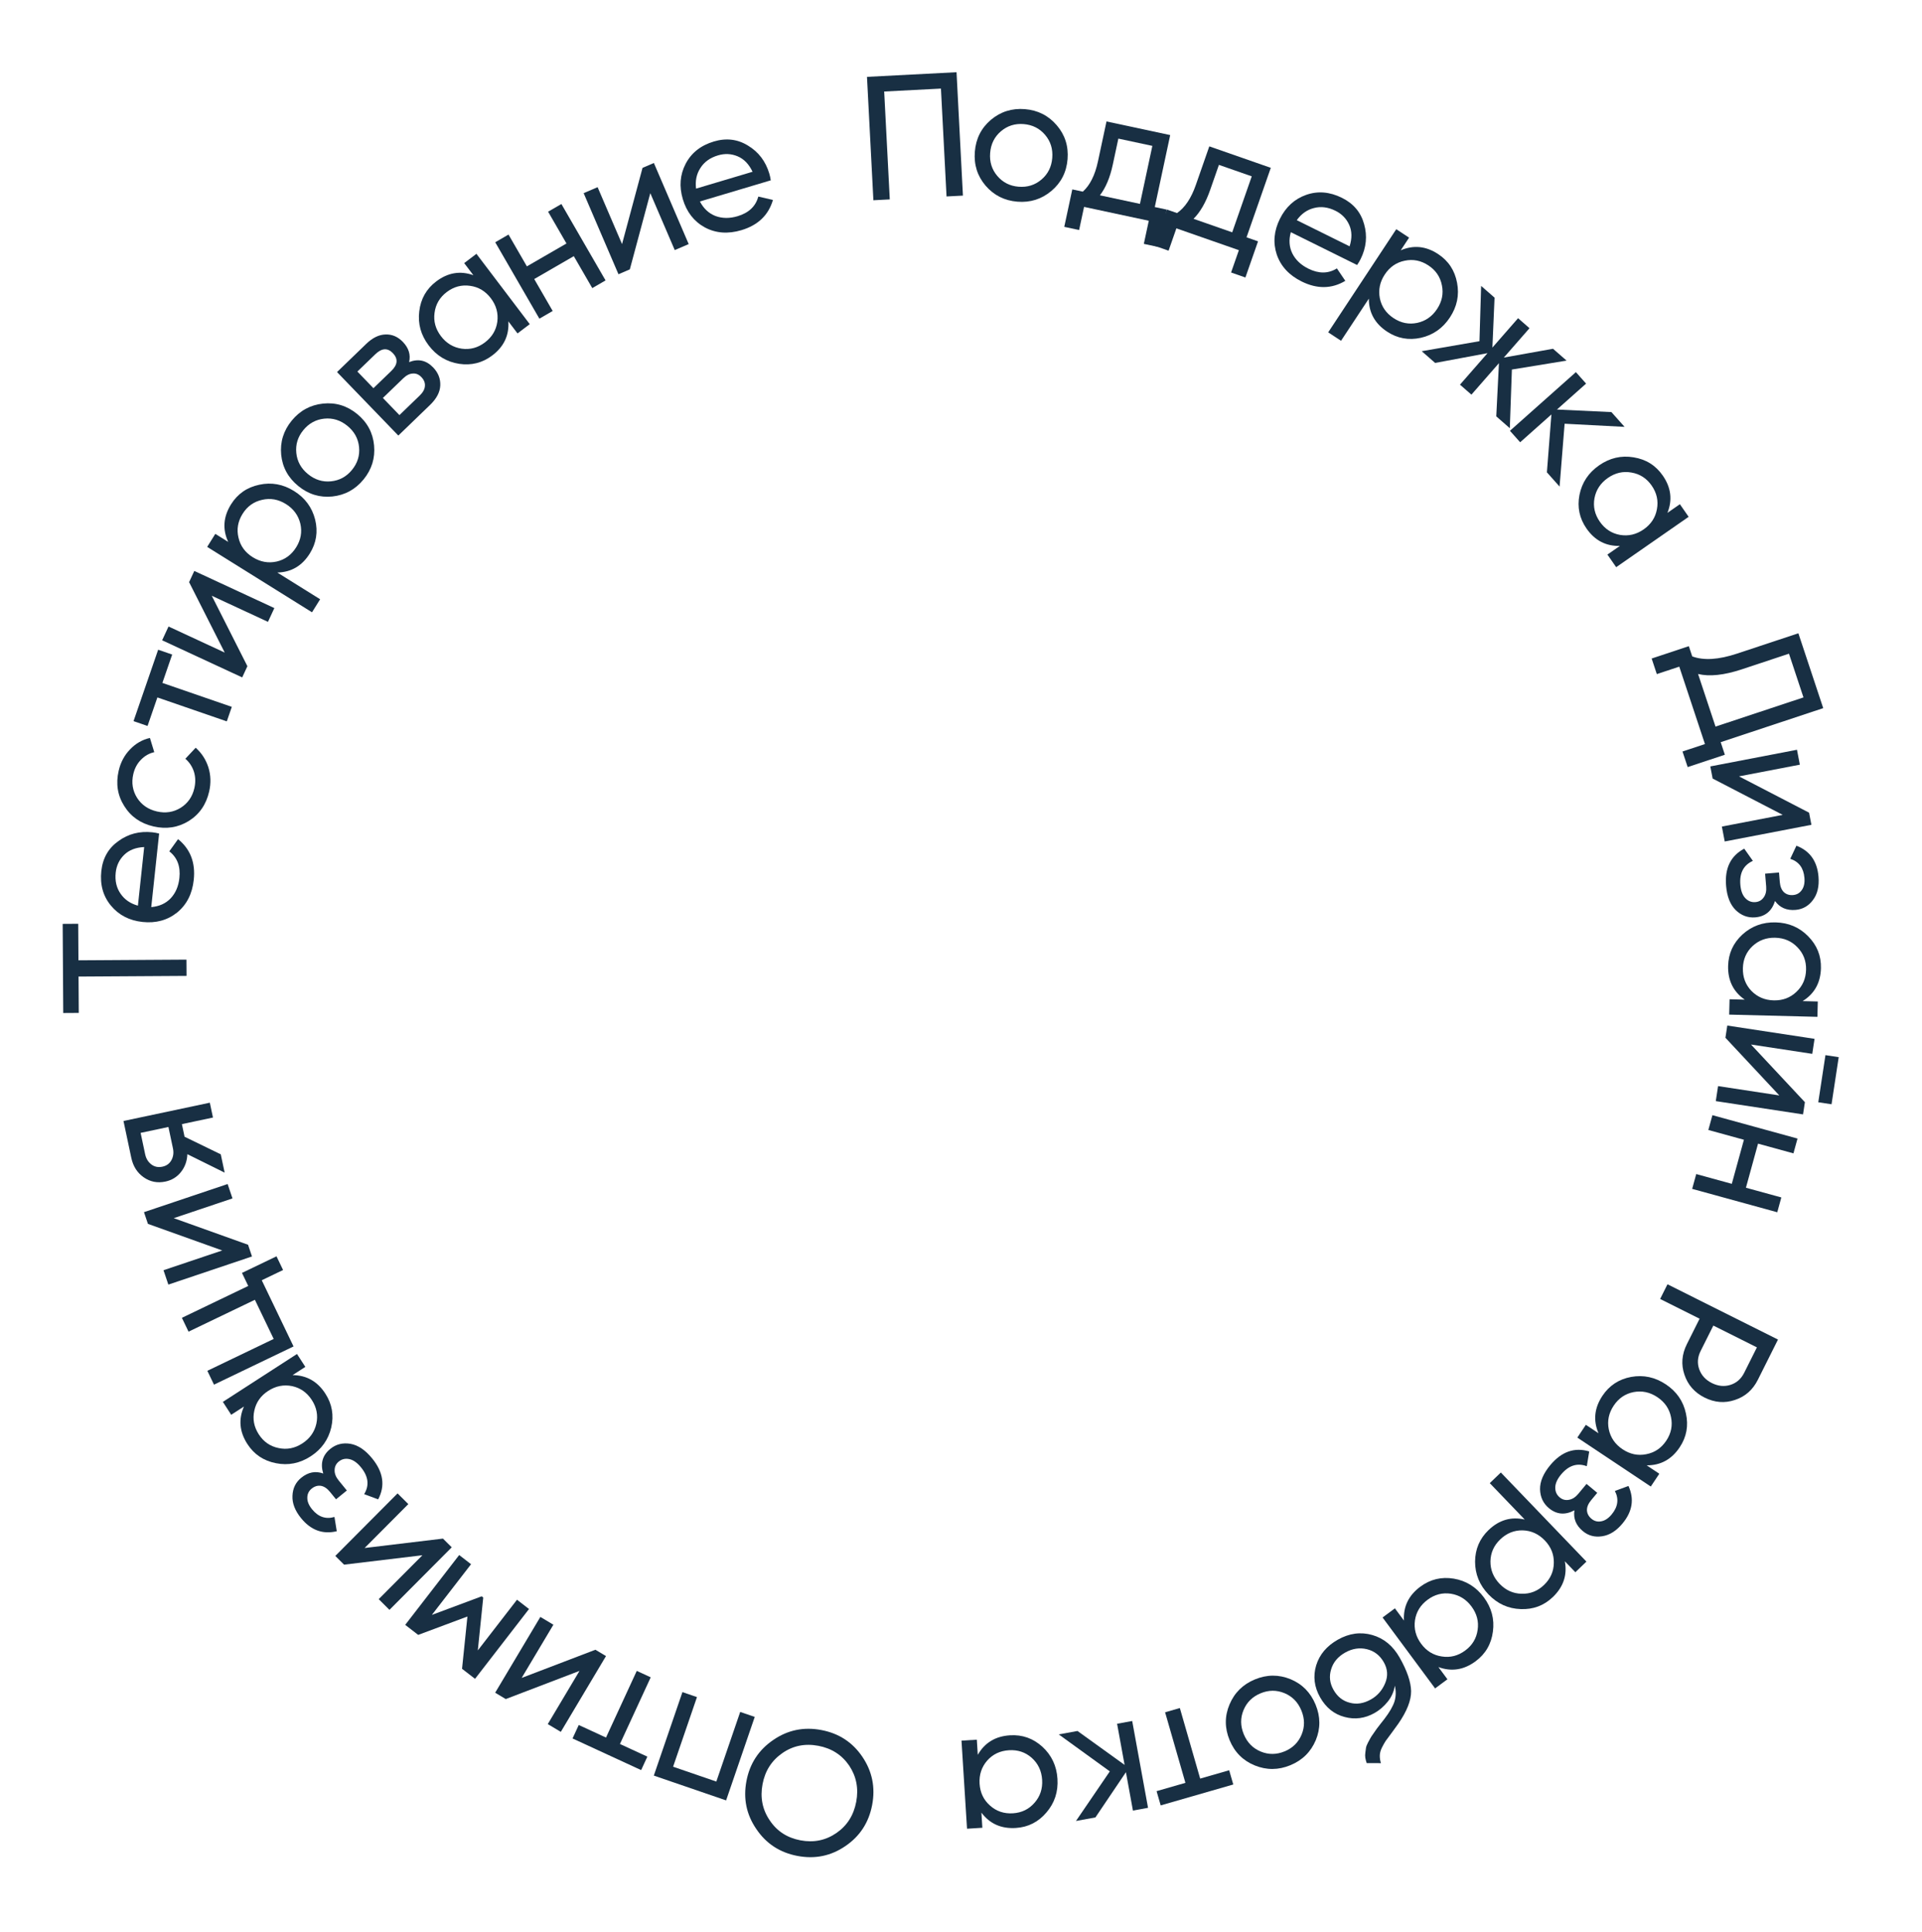 <svg width="196" height="197" viewBox="0 0 196 197" fill="none" xmlns="http://www.w3.org/2000/svg">
<path d="M175.471 75.684L175.896 76.966L172.104 78.224L171.577 76.635L173.866 75.876L171.247 67.983L168.958 68.743L168.431 67.154L172.223 65.895L172.569 66.937C173.737 67.372 175.261 67.277 177.14 66.653L183.393 64.579L185.927 72.215L175.471 75.684ZM173.164 68.731L174.944 74.096L183.913 71.12L182.434 66.661L177.633 68.254C175.822 68.854 174.333 69.014 173.164 68.731Z" fill="#182F43"/>
<path d="M184.484 82.875L184.722 84.112L175.883 85.811L175.591 84.291L181.796 83.098L174.65 79.394L174.412 78.157L183.251 76.458L183.543 77.979L177.338 79.171L184.484 82.875Z" fill="#182F43"/>
<path d="M181.011 91.881C180.687 92.908 180.017 93.464 179.001 93.549C178.247 93.612 177.583 93.367 177.006 92.813C176.442 92.258 176.114 91.43 176.022 90.33C175.872 88.537 176.488 87.275 177.872 86.545L178.753 87.789C177.802 88.218 177.376 89.031 177.476 90.227C177.526 90.824 177.69 91.274 177.968 91.576C178.26 91.889 178.608 92.028 179.015 91.994C179.374 91.964 179.655 91.802 179.859 91.508C180.065 91.226 180.148 90.858 180.11 90.403L180 89.094L181.417 88.975L181.499 89.944C181.537 90.398 181.674 90.742 181.91 90.975C182.158 91.207 182.474 91.307 182.856 91.275C183.239 91.243 183.537 91.068 183.752 90.749C183.967 90.442 184.053 90.031 184.01 89.517C183.926 88.512 183.444 87.866 182.565 87.579L183.194 86.243C184.562 86.767 185.313 87.818 185.445 89.397C185.527 90.377 185.34 91.169 184.885 91.774C184.431 92.39 183.839 92.728 183.11 92.789C182.201 92.865 181.501 92.563 181.011 91.881Z" fill="#182F43"/>
<path d="M185.374 102.129L185.334 103.694L176.337 103.467L176.377 101.902L177.924 101.941C176.756 101.131 176.191 99.982 176.229 98.495C176.261 97.235 176.744 96.173 177.678 95.308C178.624 94.444 179.757 94.028 181.076 94.062C182.396 94.095 183.5 94.567 184.39 95.478C185.291 96.389 185.726 97.474 185.694 98.734C185.656 100.221 185.034 101.34 183.826 102.09L185.374 102.129ZM177.735 98.731C177.712 99.643 177.999 100.412 178.595 101.039C179.204 101.667 179.964 101.992 180.875 102.015C181.787 102.038 182.557 101.752 183.184 101.155C183.823 100.559 184.154 99.805 184.177 98.894C184.2 97.994 183.907 97.23 183.299 96.603C182.702 95.975 181.948 95.65 181.037 95.627C180.125 95.604 179.349 95.891 178.71 96.487C178.083 97.083 177.758 97.831 177.735 98.731Z" fill="#182F43"/>
<path d="M186.154 107.6L187.506 107.806L186.775 112.61L185.422 112.405L186.154 107.6ZM184.058 112.397L183.868 113.643L174.971 112.288L175.204 110.757L181.45 111.709L175.954 105.828L176.144 104.583L185.042 105.938L184.809 107.468L178.563 106.517L184.058 112.397Z" fill="#182F43"/>
<path d="M181.655 122.112L181.24 123.622L172.562 121.237L172.977 119.727L176.604 120.724L177.84 116.229L174.212 115.232L174.627 113.722L183.305 116.107L182.89 117.617L179.28 116.625L178.045 121.12L181.655 122.112Z" fill="#182F43"/>
<path d="M179.268 140.693C178.748 141.734 177.967 142.424 176.926 142.761C175.89 143.115 174.857 143.035 173.826 142.519C172.807 142.009 172.123 141.231 171.774 140.185C171.42 139.149 171.503 138.11 172.024 137.069L173.321 134.478L169.296 132.464L170.045 130.967L181.314 136.604L179.268 140.693ZM173.425 137.77C173.113 138.392 173.065 139.012 173.28 139.629C173.505 140.252 173.934 140.722 174.567 141.038C175.211 141.36 175.844 141.422 176.467 141.224C177.09 141.025 177.557 140.615 177.868 139.992L179.164 137.401L174.721 135.178L173.425 137.77Z" fill="#182F43"/>
<path d="M169.212 150.288L168.343 151.591L160.853 146.601L161.722 145.298L163.01 146.156C162.454 144.848 162.588 143.575 163.413 142.337C164.112 141.288 165.087 140.647 166.338 140.414C167.599 140.187 168.779 140.44 169.878 141.172C170.976 141.903 171.659 142.892 171.925 144.136C172.202 145.388 171.991 146.538 171.293 147.586C170.468 148.825 169.344 149.439 167.923 149.43L169.212 150.288ZM164.562 143.34C164.056 144.099 163.888 144.903 164.058 145.751C164.238 146.607 164.708 147.287 165.467 147.793C166.226 148.299 167.029 148.466 167.878 148.296C168.737 148.133 169.419 147.672 169.924 146.913C170.423 146.164 170.583 145.362 170.403 144.506C170.233 143.658 169.768 142.981 169.009 142.475C168.25 141.969 167.442 141.798 166.583 141.962C165.734 142.132 165.061 142.591 164.562 143.34Z" fill="#182F43"/>
<path d="M160.555 154.019C159.605 154.523 158.737 154.449 157.953 153.797C157.372 153.313 157.071 152.672 157.049 151.873C157.036 151.082 157.383 150.262 158.089 149.413C159.24 148.03 160.565 147.564 162.064 148.014L161.818 149.519C160.839 149.157 159.966 149.438 159.198 150.36C158.814 150.821 158.616 151.257 158.602 151.667C158.59 152.094 158.741 152.438 159.054 152.699C159.331 152.93 159.645 153.012 159.997 152.945C160.341 152.888 160.659 152.684 160.951 152.334L161.791 151.324L162.884 152.234L162.263 152.981C161.971 153.331 161.827 153.672 161.832 154.004C161.846 154.344 162.001 154.636 162.296 154.882C162.591 155.128 162.927 155.212 163.303 155.135C163.672 155.067 164.021 154.835 164.352 154.438C164.996 153.664 165.106 152.865 164.682 152.044L166.067 151.533C166.674 152.867 166.472 154.142 165.458 155.36C164.829 156.116 164.14 156.55 163.392 156.661C162.636 156.781 161.977 156.607 161.414 156.139C160.713 155.555 160.427 154.849 160.555 154.019Z" fill="#182F43"/>
<path d="M158.359 162.858C157.451 163.731 156.356 164.142 155.076 164.09C153.803 164.048 152.71 163.551 151.796 162.599C150.881 161.647 150.424 160.53 150.424 159.249C150.433 157.976 150.892 156.903 151.8 156.03C152.873 154.999 154.103 154.642 155.488 154.958L151.922 151.246L153.051 150.161L161.78 159.247L160.651 160.332L159.578 159.216C159.839 160.613 159.432 161.827 158.359 162.858ZM152.99 156.983C152.341 157.607 152.008 158.351 151.991 159.216C151.982 160.09 152.293 160.856 152.925 161.514C153.557 162.172 154.305 162.509 155.171 162.526C156.044 162.552 156.806 162.254 157.455 161.63C158.112 160.998 158.446 160.245 158.455 159.371C158.472 158.506 158.165 157.745 157.533 157.087C156.901 156.429 156.149 156.087 155.275 156.061C154.41 156.044 153.648 156.351 152.99 156.983Z" fill="#182F43"/>
<path d="M147.605 171.247L146.347 172.179L140.991 164.946L142.249 164.014L143.171 165.258C143.09 163.839 143.648 162.687 144.844 161.802C145.857 161.052 146.991 160.779 148.248 160.984C149.511 161.198 150.536 161.835 151.321 162.896C152.107 163.957 152.414 165.118 152.243 166.379C152.079 167.65 151.491 168.661 150.479 169.41C149.283 170.296 148.018 170.494 146.684 170.003L147.605 171.247ZM145.585 163.135C144.852 163.677 144.422 164.377 144.294 165.233C144.173 166.098 144.385 166.898 144.927 167.631C145.47 168.364 146.17 168.794 147.026 168.921C147.889 169.059 148.687 168.856 149.42 168.313C150.143 167.778 150.565 167.077 150.685 166.211C150.813 165.355 150.605 164.561 150.063 163.828C149.52 163.095 148.817 162.66 147.954 162.523C147.098 162.395 146.308 162.599 145.585 163.135Z" fill="#182F43"/>
<path d="M136.423 167.212C137.582 166.556 138.753 166.396 139.936 166.732C141.12 167.069 142.052 167.837 142.732 169.038C143.489 170.374 143.878 171.512 143.9 172.452C143.911 173.397 143.477 174.505 142.597 175.775C142.437 176.004 142.216 176.308 141.935 176.688C141.643 177.074 141.432 177.359 141.302 177.543C141.178 177.738 141.047 177.97 140.911 178.241C140.78 178.521 140.713 178.78 140.709 179.017C140.701 179.27 140.739 179.531 140.823 179.801L139.371 179.795C139.308 179.611 139.261 179.43 139.23 179.255C139.206 179.089 139.207 178.909 139.235 178.714C139.258 178.536 139.279 178.379 139.299 178.243C139.319 178.108 139.385 177.933 139.497 177.717C139.605 177.518 139.686 177.369 139.74 177.269C139.784 177.176 139.891 177.012 140.061 176.777C140.222 176.549 140.332 176.39 140.391 176.301C140.447 176.228 140.578 176.057 140.784 175.789C140.996 175.531 141.125 175.368 141.17 175.301C141.708 174.596 142.056 173.993 142.213 173.49C142.359 172.993 142.369 172.464 142.243 171.901C142.146 172.507 141.903 173.052 141.514 173.534C141.125 174.017 140.68 174.4 140.179 174.684C139.197 175.239 138.178 175.376 137.121 175.092C136.053 174.814 135.221 174.148 134.623 173.093C134.02 172.028 133.886 170.939 134.22 169.825C134.561 168.722 135.295 167.851 136.423 167.212ZM139.391 168.179C138.64 167.998 137.899 168.114 137.168 168.528C136.437 168.942 135.964 169.507 135.748 170.222C135.522 170.943 135.601 171.643 135.986 172.321C136.382 173.021 136.934 173.46 137.642 173.638C138.345 173.833 139.068 173.72 139.809 173.3C140.477 172.922 140.961 172.365 141.262 171.629C141.558 170.91 141.511 170.205 141.12 169.516C140.718 168.806 140.142 168.361 139.391 168.179Z" fill="#182F43"/>
<path d="M125.384 173.812C125.889 172.616 126.752 171.766 127.972 171.261C129.191 170.757 130.403 170.749 131.605 171.239C132.796 171.733 133.647 172.595 134.156 173.826C134.665 175.057 134.672 176.268 134.178 177.46C133.673 178.656 132.81 179.506 131.591 180.01C130.371 180.515 129.16 180.522 127.957 180.033C126.755 179.543 125.899 178.683 125.39 177.452C124.881 176.221 124.879 175.008 125.384 173.812ZM128.556 172.675C127.725 173.019 127.143 173.591 126.812 174.39C126.48 175.19 126.488 176.011 126.837 176.854C127.186 177.696 127.76 178.284 128.559 178.615C129.359 178.947 130.174 178.941 131.006 178.597C131.826 178.257 132.402 177.688 132.734 176.888C133.066 176.089 133.057 175.268 132.709 174.425C132.36 173.582 131.786 172.995 130.987 172.663C130.187 172.332 129.377 172.336 128.556 172.675Z" fill="#182F43"/>
<path d="M118.363 184.109L117.945 182.656L120.885 181.809L118.813 174.614L120.318 174.18L122.39 181.376L125.348 180.524L125.766 181.977L118.363 184.109Z" fill="#182F43"/>
<path d="M107.967 176.869L109.88 176.52L114.683 179.979L113.917 175.783L115.458 175.502L117.074 184.355L115.533 184.637L114.819 180.723L111.708 185.335L109.725 185.697L113.175 180.639L107.967 176.869Z" fill="#182F43"/>
<path d="M100.178 186.39L98.615 186.488L98.051 177.506L99.614 177.408L99.711 178.953C100.415 177.718 101.51 177.054 102.995 176.961C104.252 176.882 105.353 177.27 106.296 178.125C107.24 178.991 107.754 180.083 107.837 181.4C107.919 182.718 107.546 183.859 106.717 184.825C105.889 185.803 104.846 186.332 103.588 186.41C102.103 186.504 100.934 185.982 100.081 184.845L100.178 186.39ZM102.892 178.483C101.982 178.54 101.24 178.893 100.668 179.542C100.096 180.203 99.839 180.989 99.896 181.899C99.953 182.809 100.306 183.55 100.956 184.123C101.606 184.707 102.386 184.971 103.296 184.914C104.194 184.857 104.929 184.499 105.501 183.838C106.073 183.188 106.331 182.409 106.274 181.499C106.216 180.588 105.863 179.841 105.213 179.257C104.564 178.684 103.79 178.426 102.892 178.483Z" fill="#182F43"/>
<path d="M78.856 177.436C80.331 176.421 81.964 176.083 83.756 176.423C85.548 176.762 86.945 177.674 87.946 179.159C88.947 180.643 89.279 182.276 88.941 184.056C88.602 185.848 87.695 187.246 86.223 188.249C84.748 189.264 83.115 189.602 81.322 189.262C79.53 188.922 78.134 188.01 77.133 186.526C76.118 185.051 75.78 183.418 76.12 181.625C76.457 179.845 77.369 178.449 78.856 177.436ZM86.603 180.058C85.858 178.965 84.807 178.289 83.451 178.032C82.095 177.775 80.876 178.02 79.794 178.768C78.698 179.525 78.021 180.581 77.764 181.937C77.505 183.305 77.748 184.536 78.493 185.63C79.225 186.733 80.268 187.413 81.624 187.67C82.98 187.927 84.206 187.677 85.302 186.92C86.384 186.173 87.055 185.115 87.314 183.748C87.571 182.392 87.334 181.162 86.603 180.058Z" fill="#182F43"/>
<path d="M66.674 181.07L69.593 172.557L71.075 173.065L68.64 180.165L73.049 181.678L75.484 174.578L76.966 175.086L74.046 183.599L66.674 181.07Z" fill="#182F43"/>
<path d="M58.386 177.282L59.02 175.909L61.798 177.191L64.936 170.392L66.358 171.048L63.22 177.847L66.015 179.137L65.382 180.51L58.386 177.282Z" fill="#182F43"/>
<path d="M51.577 173.265L50.495 172.619L55.104 164.889L56.434 165.682L53.198 171.109L60.716 168.236L61.798 168.881L57.189 176.611L55.86 175.818L59.095 170.392L51.577 173.265Z" fill="#182F43"/>
<path d="M41.322 165.698L46.826 158.578L48.037 159.513L44.041 164.683L49.123 162.787L49.28 162.909L48.726 168.305L52.722 163.135L53.947 164.082L48.443 171.202L47.118 170.179L47.667 164.847L42.646 166.722L41.322 165.698Z" fill="#182F43"/>
<path d="M35.086 159.558L34.193 158.669L40.543 152.291L41.64 153.383L37.182 157.861L45.173 156.901L46.066 157.79L39.716 164.168L38.619 163.076L43.077 158.599L35.086 159.558Z" fill="#182F43"/>
<path d="M32.963 150.265C32.65 149.235 32.89 148.398 33.681 147.754C34.267 147.277 34.954 147.104 35.742 147.236C36.522 147.376 37.26 147.874 37.956 148.73C39.093 150.126 39.296 151.516 38.565 152.899L37.136 152.369C37.679 151.478 37.572 150.567 36.814 149.636C36.435 149.171 36.046 148.892 35.646 148.8C35.229 148.706 34.863 148.788 34.546 149.045C34.267 149.273 34.126 149.565 34.124 149.923C34.113 150.272 34.252 150.623 34.54 150.977L35.37 151.996L34.267 152.894L33.653 152.14C33.365 151.786 33.058 151.58 32.731 151.521C32.396 151.469 32.079 151.565 31.781 151.807C31.483 152.049 31.336 152.363 31.339 152.747C31.335 153.122 31.495 153.509 31.821 153.91C32.458 154.691 33.22 154.953 34.108 154.694L34.342 156.151C32.917 156.491 31.704 156.047 30.704 154.819C30.083 154.055 29.79 153.296 29.825 152.541C29.852 151.776 30.15 151.162 30.717 150.7C31.425 150.124 32.173 149.979 32.963 150.265Z" fill="#182F43"/>
<path d="M23.578 144.275L22.728 142.96L30.287 138.075L31.137 139.39L29.837 140.23C31.258 140.24 32.373 140.87 33.18 142.12C33.864 143.178 34.064 144.328 33.78 145.569C33.486 146.816 32.785 147.798 31.677 148.514C30.568 149.231 29.39 149.464 28.142 149.213C26.884 148.969 25.913 148.318 25.229 147.26C24.421 146.01 24.304 144.735 24.878 143.435L23.578 144.275ZM31.803 142.775C31.308 142.009 30.637 141.535 29.791 141.353C28.935 141.178 28.124 141.338 27.358 141.833C26.592 142.328 26.118 142.998 25.936 143.845C25.744 144.697 25.896 145.507 26.391 146.273C26.88 147.028 27.552 147.494 28.408 147.669C29.254 147.851 30.061 147.694 30.826 147.199C31.592 146.704 32.071 146.03 32.263 145.178C32.445 144.331 32.291 143.53 31.803 142.775Z" fill="#182F43"/>
<path d="M25.315 131.138L24.676 129.807L28.197 128.116L28.867 129.512L26.693 130.556L29.935 137.306L21.822 141.202L21.144 139.791L27.91 136.541L25.993 132.549L19.227 135.799L18.549 134.387L25.315 131.138Z" fill="#182F43"/>
<path d="M15.085 124.806L14.683 123.612L23.213 120.743L23.707 122.21L17.718 124.224L25.296 126.936L25.698 128.13L17.168 130.999L16.674 129.532L22.663 127.518L15.085 124.806Z" fill="#182F43"/>
<path d="M12.593 114.315L21.398 112.449L21.718 113.963L18.549 114.635L18.821 115.921L22.513 117.714L22.909 119.581L19.106 117.7C19.081 118.392 18.866 118.996 18.46 119.511C18.054 120.027 17.522 120.354 16.865 120.493C16.055 120.665 15.319 120.521 14.657 120.06C13.995 119.599 13.572 118.934 13.388 118.065L12.593 114.315ZM17.638 117.11L17.175 114.926L14.34 115.527L14.803 117.71C14.895 118.145 15.102 118.487 15.425 118.738C15.748 118.988 16.127 119.067 16.561 118.975C16.984 118.886 17.292 118.661 17.486 118.301C17.679 117.941 17.73 117.544 17.638 117.11Z" fill="#182F43"/>
<path d="M6.392 94.214L7.976 94.204L7.999 97.93L19.015 97.862L19.025 99.518L8.01 99.586L8.033 103.294L6.449 103.304L6.392 94.214Z" fill="#182F43"/>
<path d="M15.424 92.503C16.24 92.433 16.899 92.136 17.402 91.611C17.906 91.073 18.204 90.381 18.294 89.534C18.421 88.353 18.078 87.447 17.264 86.817L18.158 85.573C19.413 86.588 19.946 87.973 19.758 89.727C19.606 91.147 19.041 92.257 18.062 93.057C17.072 93.844 15.897 94.165 14.537 94.019C13.189 93.875 12.114 93.319 11.312 92.352C10.511 91.385 10.184 90.21 10.333 88.826C10.473 87.513 11.053 86.495 12.072 85.772C13.08 85.035 14.235 84.736 15.535 84.875C15.762 84.9 15.993 84.943 16.227 85.004L15.424 92.503ZM11.8 88.983C11.711 89.818 11.875 90.536 12.294 91.136C12.7 91.734 13.29 92.142 14.064 92.357L14.704 86.379C13.843 86.42 13.163 86.685 12.664 87.175C12.165 87.664 11.877 88.267 11.8 88.983Z" fill="#182F43"/>
<path d="M21.329 80.722C21.025 82.044 20.334 83.042 19.256 83.718C18.166 84.391 16.965 84.578 15.656 84.277C14.346 83.976 13.353 83.287 12.677 82.208C11.989 81.127 11.797 79.925 12.101 78.604C12.3 77.738 12.688 77.009 13.268 76.415C13.836 75.819 14.509 75.432 15.289 75.254L15.732 76.704C15.213 76.819 14.76 77.078 14.371 77.481C13.986 77.873 13.726 78.361 13.592 78.946C13.391 79.823 13.52 80.629 13.979 81.362C14.441 82.084 15.117 82.546 16.006 82.751C16.883 82.952 17.687 82.829 18.418 82.381C19.151 81.921 19.619 81.253 19.82 80.376C19.954 79.791 19.941 79.234 19.779 78.704C19.606 78.172 19.313 77.729 18.902 77.376L19.954 76.251C20.558 76.784 20.99 77.449 21.25 78.248C21.499 79.043 21.525 79.868 21.329 80.722Z" fill="#182F43"/>
<path d="M16.129 66.256L17.558 66.749L16.56 69.642L23.639 72.084L23.128 73.564L16.05 71.122L15.046 74.032L13.617 73.539L16.129 66.256Z" fill="#182F43"/>
<path d="M19.284 59.366L19.814 58.223L27.978 62.01L27.327 63.414L21.596 60.756L25.229 67.937L24.699 69.08L16.535 65.294L17.186 63.889L22.917 66.548L19.284 59.366Z" fill="#182F43"/>
<path d="M23.56 51.431C24.227 50.362 25.187 49.696 26.441 49.431C27.685 49.161 28.867 49.375 29.987 50.074C31.107 50.772 31.824 51.743 32.138 52.985C32.441 54.221 32.26 55.374 31.593 56.443C30.805 57.706 29.701 58.353 28.28 58.386L32.647 61.111L31.818 62.44L21.128 55.77L21.957 54.441L23.271 55.261C22.676 53.97 22.772 52.694 23.56 51.431ZM30.205 55.811C30.681 55.047 30.822 54.244 30.627 53.401C30.421 52.551 29.932 51.885 29.158 51.402C28.384 50.919 27.576 50.776 26.733 50.971C25.879 51.16 25.214 51.636 24.738 52.4C24.255 53.173 24.116 53.985 24.322 54.834C24.517 55.678 25.002 56.341 25.775 56.823C26.549 57.306 27.363 57.453 28.216 57.264C29.059 57.069 29.722 56.584 30.205 55.811Z" fill="#182F43"/>
<path d="M38.147 45.42C38.268 46.712 37.911 47.87 37.076 48.891C36.24 49.913 35.177 50.493 33.886 50.631C32.603 50.76 31.445 50.403 30.414 49.56C29.383 48.717 28.803 47.653 28.674 46.37C28.553 45.078 28.91 43.92 29.746 42.898C30.581 41.876 31.645 41.296 32.935 41.158C34.227 41.02 35.388 41.373 36.419 42.216C37.45 43.059 38.026 44.127 38.147 45.42ZM35.891 47.923C36.461 47.226 36.703 46.447 36.616 45.586C36.53 44.725 36.133 44.006 35.428 43.428C34.721 42.851 33.938 42.606 33.077 42.692C32.215 42.779 31.5 43.17 30.93 43.867C30.368 44.554 30.13 45.329 30.217 46.19C30.303 47.051 30.7 47.77 31.405 48.347C32.112 48.925 32.895 49.17 33.756 49.084C34.617 48.997 35.329 48.61 35.891 47.923Z" fill="#182F43"/>
<path d="M41.72 36.926C42.651 36.56 43.467 36.74 44.167 37.465C44.684 38.001 44.928 38.616 44.898 39.312C44.869 39.99 44.522 40.65 43.858 41.292L40.62 44.417L34.369 37.942L37.348 35.066C37.995 34.441 38.654 34.122 39.325 34.108C39.988 34.086 40.573 34.338 41.081 34.865C41.681 35.487 41.894 36.174 41.72 36.926ZM38.271 36.127L36.445 37.889L38.083 39.586L39.909 37.823C40.565 37.19 40.614 36.584 40.056 36.005C39.522 35.453 38.927 35.493 38.271 36.127ZM42.805 40.331C43.133 40.014 43.309 39.695 43.331 39.373C43.363 39.042 43.241 38.735 42.966 38.45C42.707 38.182 42.417 38.063 42.094 38.091C41.771 38.102 41.446 38.266 41.118 38.583L39.045 40.583L40.733 42.331L42.805 40.331Z" fill="#182F43"/>
<path d="M47.337 26.83L48.585 25.884L54.023 33.056L52.775 34.002L51.839 32.769C51.935 34.187 51.391 35.345 50.205 36.244C49.201 37.005 48.069 37.291 46.811 37.1C45.545 36.901 44.513 36.275 43.716 35.223C42.919 34.171 42.598 33.013 42.755 31.75C42.904 30.477 43.481 29.46 44.485 28.699C45.671 27.8 46.933 27.588 48.273 28.064L47.337 26.83ZM49.449 34.92C50.176 34.369 50.598 33.664 50.716 32.807C50.827 31.94 50.607 31.143 50.056 30.416C49.505 29.69 48.801 29.267 47.944 29.149C47.079 29.022 46.283 29.233 45.556 29.784C44.839 30.328 44.425 31.034 44.314 31.901C44.196 32.758 44.413 33.55 44.964 34.277C45.515 35.004 46.223 35.431 47.087 35.558C47.945 35.676 48.732 35.463 49.449 34.92Z" fill="#182F43"/>
<path d="M55.894 21.588L57.249 20.805L61.753 28.596L60.398 29.38L58.515 26.123L54.479 28.456L56.361 31.713L55.005 32.497L50.502 24.705L51.857 23.921L53.731 27.163L57.767 24.83L55.894 21.588Z" fill="#182F43"/>
<path d="M65.523 17.119L66.68 16.622L70.231 24.892L68.809 25.503L66.316 19.697L64.228 27.47L63.07 27.967L59.519 19.697L60.941 19.087L63.434 24.892L65.523 17.119Z" fill="#182F43"/>
<path d="M71.374 20.546C71.754 21.272 72.283 21.765 72.962 22.026C73.652 22.283 74.405 22.29 75.222 22.046C76.36 21.706 77.063 21.04 77.33 20.046L78.822 20.389C78.371 21.939 77.3 22.966 75.609 23.471C74.241 23.879 72.999 23.787 71.882 23.193C70.774 22.585 70.024 21.625 69.633 20.314C69.245 19.015 69.343 17.809 69.924 16.696C70.507 15.583 71.465 14.827 72.798 14.429C74.063 14.052 75.226 14.193 76.287 14.853C77.356 15.498 78.078 16.448 78.452 17.701C78.517 17.919 78.567 18.149 78.601 18.389L71.374 20.546ZM73.221 15.844C72.415 16.084 71.817 16.513 71.426 17.131C71.03 17.737 70.883 18.438 70.983 19.235L76.744 17.516C76.374 16.737 75.866 16.212 75.222 15.941C74.578 15.67 73.91 15.638 73.221 15.844Z" fill="#182F43"/>
<path d="M97.545 7.365L98.197 19.948L96.526 20.034L95.955 9.033L90.167 9.333L90.737 20.334L89.066 20.421L88.413 7.838L97.545 7.365Z" fill="#182F43"/>
<path d="M107.215 19.474C106.221 20.308 105.066 20.673 103.75 20.567C102.434 20.46 101.352 19.916 100.505 18.932C99.669 17.95 99.305 16.795 99.412 15.467C99.519 14.139 100.064 13.058 101.046 12.222C102.041 11.387 103.196 11.023 104.511 11.129C105.827 11.235 106.909 11.78 107.756 12.764C108.604 13.747 108.974 14.902 108.867 16.23C108.76 17.558 108.209 18.639 107.215 19.474ZM103.873 19.041C104.77 19.114 105.548 18.87 106.207 18.309C106.867 17.748 107.233 17.013 107.306 16.104C107.38 15.195 107.136 14.411 106.575 13.752C106.014 13.092 105.285 12.727 104.388 12.654C103.503 12.583 102.731 12.827 102.072 13.388C101.413 13.949 101.046 14.684 100.973 15.593C100.899 16.502 101.143 17.286 101.704 17.945C102.265 18.605 102.988 18.97 103.873 19.041Z" fill="#182F43"/>
<path d="M117.762 21.115L118.977 21.375L118.159 25.194L116.645 24.87L117.15 22.512L110.55 21.099L110.045 23.457L108.531 23.133L109.349 19.314L110.423 19.544C111.152 18.89 111.665 17.865 111.964 16.468L112.838 12.385L119.333 13.775L117.762 21.115ZM112.165 19.917L116.249 20.791L117.514 14.877L114.047 14.135L113.478 16.792C113.197 18.107 112.759 19.148 112.165 19.917Z" fill="#182F43"/>
<path d="M127.118 24.202L128.291 24.611L127.003 28.299L125.542 27.789L126.337 25.512L119.964 23.287L119.169 25.564L117.707 25.054L118.995 21.366L120.031 21.728C120.836 21.17 121.474 20.217 121.945 18.869L123.321 14.926L129.592 17.115L127.118 24.202ZM121.714 22.315L125.657 23.692L127.65 17.982L124.302 16.813L123.406 19.379C122.963 20.648 122.399 21.627 121.714 22.315Z" fill="#182F43"/>
<path d="M131.634 23.678C131.417 24.468 131.468 25.19 131.787 25.843C132.117 26.502 132.664 27.021 133.427 27.399C134.492 27.926 135.46 27.916 136.333 27.371L137.191 28.64C135.805 29.466 134.321 29.488 132.74 28.705C131.46 28.072 130.614 27.157 130.202 25.962C129.805 24.762 129.91 23.549 130.517 22.323C131.119 21.107 132.012 20.291 133.196 19.873C134.381 19.455 135.597 19.555 136.844 20.172C138.027 20.758 138.782 21.654 139.109 22.86C139.451 24.061 139.333 25.247 138.752 26.42C138.651 26.624 138.531 26.826 138.393 27.025L131.634 23.678ZM136.189 21.495C135.436 21.122 134.706 21.029 133.999 21.214C133.296 21.389 132.71 21.801 132.241 22.453L137.628 25.12C137.888 24.298 137.874 23.568 137.588 22.931C137.301 22.293 136.834 21.815 136.189 21.495Z" fill="#182F43"/>
<path d="M146.663 25.914C147.714 26.608 148.356 27.585 148.589 28.845C148.827 30.096 148.583 31.272 147.856 32.373C147.129 33.475 146.141 34.167 144.891 34.449C143.647 34.721 142.5 34.51 141.448 33.816C140.206 32.997 139.587 31.877 139.59 30.455L136.755 34.752L135.447 33.89L142.387 23.373L143.694 24.235L142.842 25.527C144.147 24.965 145.421 25.094 146.663 25.914ZM142.115 32.445C142.867 32.941 143.666 33.102 144.514 32.928C145.369 32.745 146.047 32.272 146.549 31.511C147.052 30.75 147.216 29.945 147.042 29.097C146.875 28.239 146.416 27.562 145.665 27.067C144.903 26.564 144.096 26.405 143.241 26.589C142.393 26.763 141.718 27.23 141.216 27.991C140.714 28.753 140.546 29.562 140.713 30.42C140.887 31.268 141.354 31.943 142.115 32.445Z" fill="#182F43"/>
<path d="M153.967 43.668L152.585 42.46L152.858 37.033L150.051 40.245L148.885 39.226L151.693 36.014L146.351 37.011L144.982 35.814L150.871 34.794L151.041 29.157L152.41 30.353L152.19 35.445L154.809 32.45L155.974 33.469L153.356 36.464L158.373 35.566L159.755 36.774L154.178 37.684L153.967 43.668Z" fill="#182F43"/>
<path d="M159.041 49.62L157.748 48.167L158.208 42.265L155.021 45.101L153.98 43.931L160.705 37.949L161.745 39.119L158.773 41.763L164.329 42.024L165.669 43.53L159.555 43.211L159.041 49.62Z" fill="#182F43"/>
<path d="M171.31 51.418L172.203 52.704L164.813 57.84L163.919 56.554L165.19 55.671C163.77 55.708 162.635 55.116 161.786 53.894C161.067 52.859 160.828 51.717 161.07 50.468C161.322 49.211 161.99 48.206 163.074 47.453C164.158 46.7 165.328 46.427 166.584 46.636C167.849 46.838 168.841 47.456 169.56 48.491C170.41 49.713 170.569 50.983 170.039 52.301L171.31 51.418ZM163.14 53.194C163.661 53.943 164.347 54.394 165.199 54.547C166.06 54.694 166.866 54.507 167.615 53.986C168.363 53.465 168.815 52.779 168.968 51.928C169.131 51.069 168.952 50.265 168.432 49.516C167.918 48.777 167.231 48.334 166.369 48.188C165.517 48.035 164.717 48.218 163.968 48.739C163.219 49.259 162.763 49.949 162.6 50.807C162.446 51.659 162.627 52.455 163.14 53.194Z" fill="#182F43"/>
</svg>
